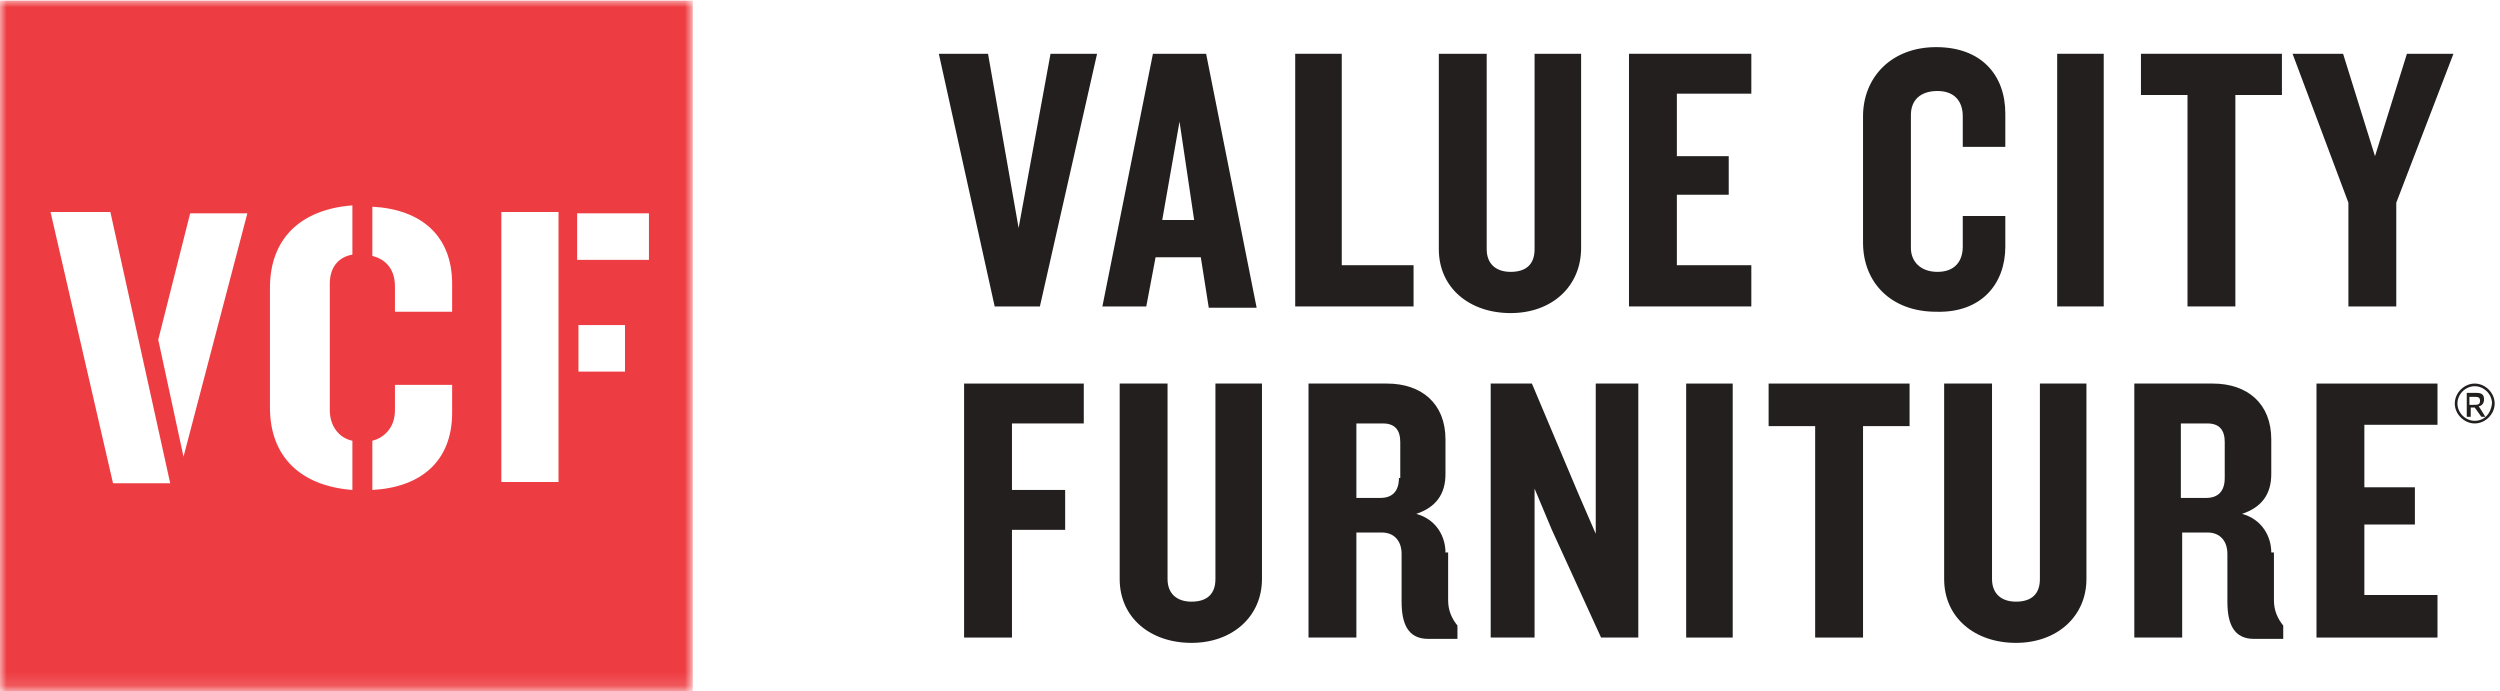 <?xml version="1.0" encoding="utf-8"?>
<!-- Generator: Adobe Illustrator 21.0.2, SVG Export Plug-In . SVG Version: 6.00 Build 0)  -->
<svg version="1.1" id="Layer_1" xmlns="http://www.w3.org/2000/svg" xmlns:xlink="http://www.w3.org/1999/xlink" x="0px" y="0px"
	 viewBox="0 0 188 52" style="enable-background:new 0 0 188 52;" xml:space="preserve">
<style type="text/css">
	.st0{fill:#231F1F;}
	.st1{fill:#FFFFFF;}
	.st2{filter:url(#Adobe_OpacityMaskFilter);}
	.st3{mask:url(#mask-2);fill:#EE3D42;}
</style>
<title>VCF Logo</title>
<desc>Created with Sketch.</desc>
<g id="Symbols">
	<g id="Desktop_Nav_1200px" transform="translate(-508, -53)">
		<g id="VCF-Logo" transform="translate(508, 53)">
			<g id="Group-59" transform="translate(0, 0.044)">
				<path id="Fill-2" class="st0" d="M91.4,43.5c0,1.1-0.6,1.7-1.8,1.7c-1.1,0-1.8-0.6-1.8-1.7V28.8h-3.6v14.7
					c0,2.9,2.3,4.8,5.4,4.8s5.3-2,5.3-4.8V28.8h-3.5V43.5z"/>
				<path id="Fill-4" class="st0" d="M108.7,41.5c0-1.2-0.7-2.5-2.2-2.9c1.5-0.5,2.2-1.5,2.2-3V33c0-2.7-1.8-4.2-4.4-4.2h-5.9v19.1
					h3.6V40h1.9c1,0,1.5,0.7,1.5,1.6v3.6c0,1.7,0.5,2.8,2,2.8h2.2V47c-0.4-0.5-0.7-1.1-0.7-1.9V41.5z M105.2,35.9
					c0,1-0.5,1.5-1.4,1.5H102v-5.6h2c0.9,0,1.3,0.5,1.3,1.4V35.9z"/>
				<polygon id="Fill-6" class="st0" points="120,40.1 118.7,37.1 115.2,28.8 112.1,28.8 112.1,47.9 115.4,47.9 115.4,36.7 
					116.7,39.8 120.4,47.9 123.2,47.9 123.2,28.8 120,28.8 				"/>
				<polygon id="Fill-8" class="st0" points="126.8,47.9 130.3,47.9 130.3,46 130.3,28.8 126.8,28.8 				"/>
				<polygon id="Fill-10" class="st0" points="133,32 136.5,32 136.5,47.9 140.1,47.9 140.1,32 143.6,32 143.6,28.8 133,28.8 				
					"/>
				<path id="Fill-12" class="st0" d="M153.4,43.5c0,1.1-0.6,1.7-1.8,1.7c-1.1,0-1.8-0.6-1.8-1.7V28.8h-3.6v14.7
					c0,2.9,2.3,4.8,5.4,4.8c3.1,0,5.3-2,5.3-4.8V28.8h-3.5V43.5z"/>
				<path id="Fill-14" class="st0" d="M170.8,41.5c0-1.2-0.7-2.5-2.2-2.9c1.5-0.5,2.2-1.5,2.2-3V33c0-2.7-1.8-4.2-4.4-4.2h-5.9v19.1
					h3.6V40h1.9c1,0,1.5,0.7,1.5,1.6v3.6c0,1.7,0.5,2.8,2,2.8h2.2V47c-0.4-0.5-0.7-1.1-0.7-1.9V41.5z M167.3,35.9
					c0,1-0.5,1.5-1.4,1.5H164v-5.6h2c0.9,0,1.3,0.5,1.3,1.4V35.9z"/>
				<polygon id="Fill-16" class="st0" points="174.2,47.9 183.3,47.9 183.3,44.7 177.8,44.7 177.8,39.4 181.6,39.4 181.6,36.6 
					177.8,36.6 177.8,31.9 183.3,31.9 183.3,28.8 174.2,28.8 				"/>
				<polygon id="Fill-18" class="st0" points="76.6,17.1 74.3,4 70.6,4 74.8,23 78.2,23 82.5,4 79,4 				"/>
				<path id="Fill-20" class="st0" d="M86.9,19.3h3.4l0.6,3.8h3.6L90.7,4h-4L82.9,23h3.3L86.9,19.3z M88.7,9.1l1.1,7.4h-2.4
					L88.7,9.1z"/>
				<polygon id="Fill-22" class="st0" points="106.3,19.9 100.9,19.9 100.9,4 97.4,4 97.4,23 106.3,23 				"/>
				<path id="Fill-24" class="st0" d="M118.9,18.6V4h-3.5v14.7c0,1.1-0.6,1.7-1.8,1.7c-1.1,0-1.8-0.6-1.8-1.7V4h-3.6v14.7
					c0,2.9,2.3,4.8,5.4,4.8S118.9,21.5,118.9,18.6"/>
				<polygon id="Fill-26" class="st0" points="122.5,23 131.7,23 131.7,19.9 126.1,19.9 126.1,14.6 130,14.6 130,11.7 126.1,11.7 
					126.1,7 131.7,7 131.7,4 122.5,4 				"/>
				<path id="Fill-28" class="st0" d="M150.8,18.5v-2.3h-3.2v2.3c0,1.1-0.6,1.9-1.9,1.9c-1.3,0-2-0.8-2-1.8v-10c0-1.1,0.7-1.8,2-1.8
					c1.3,0,1.9,0.8,1.9,1.9v2.3h3.2V8.5c0-2.9-1.8-5-5.2-5c-3.4,0-5.5,2.3-5.5,5.2v9.5c0,3,2.1,5.2,5.5,5.2
					C149,23.5,150.8,21.3,150.8,18.5"/>
				<polygon id="Fill-30" class="st0" points="154.7,23 158.2,23 158.2,21 158.2,4 154.7,4 				"/>
				<polygon id="Fill-32" class="st0" points="161,7.1 164.5,7.1 164.5,23 168.1,23 168.1,7.1 171.6,7.1 171.6,4 161,4 				"/>
				<polygon id="Fill-34" class="st0" points="176.6,23 180.2,23 180.2,15.2 184.5,4 181,4 178.6,11.7 176.2,4 172.4,4 176.6,15.2 
									"/>
				<path id="Fill-36" class="st1" d="M34,31v-2.1h-4.3v1.9c0,1.4-0.9,2.1-1.7,2.3v3.7C31.7,36.6,34,34.6,34,31"/>
				<path id="Fill-38" class="st1" d="M29.7,21.5v1.9H34v-2.1c0-3.6-2.3-5.6-6-5.8v3.7C28.8,19.4,29.7,20,29.7,21.5"/>
				<polygon id="Fill-40" class="st1" points="42,34.5 42,15.9 37.7,15.9 37.7,36.3 42,36.3 				"/>
				<polygon id="Fill-42" class="st1" points="47,27.9 47,24.4 43.4,24.4 43.4,27.9 45.4,27.9 				"/>
				<polygon id="Fill-44" class="st1" points="48.8,19.5 48.8,15.9 43.4,15.9 43.4,19.5 46.9,19.5 				"/>
				<polygon id="Fill-46" class="st1" points="12.8,36.3 8.3,15.9 3.8,15.9 8.5,36.3 				"/>
				<polygon id="Fill-48" class="st1" points="18.6,15.9 14.3,15.9 11.9,25.5 13.8,34.3 				"/>
				<path id="Fill-50" class="st1" d="M26.5,36.8v-3.7c-1.1-0.2-1.7-1-1.7-2.2v-9.5c0-1.1,0.6-2,1.7-2.2v-3.7
					c-3.9,0.3-6.2,2.5-6.2,6.2v9C20.4,34.3,22.6,36.5,26.5,36.8"/>
				<g id="Group-54">
					<g id="Clip-53">
					</g>
					<defs>
						<filter id="Adobe_OpacityMaskFilter" filterUnits="userSpaceOnUse" x="0" y="0" width="52.1" height="52">
							<feColorMatrix  type="matrix" values="1 0 0 0 0  0 1 0 0 0  0 0 1 0 0  0 0 0 1 0"/>
						</filter>
					</defs>
					<mask maskUnits="userSpaceOnUse" x="0" y="0" width="52.1" height="52" id="mask-2">
						<g class="st2">
							<polygon id="path-1" class="st1" points="52.1,0 0,0 0,51.9 52.1,51.9 							"/>
						</g>
					</mask>
					<path id="Fill-52" class="st3" d="M0,0v52h47.5h4.6v-7.2V6V0H0z M12.8,36.3H8.5L3.8,15.9h4.5L12.8,36.3z M11.9,25.5l2.4-9.5
						h4.3l-4.8,18.3L11.9,25.5z M26.5,33.1v3.7c-3.9-0.3-6.2-2.5-6.2-6.2v-9c0-3.7,2.3-5.9,6.2-6.2v3.7c-1.1,0.2-1.7,1-1.7,2.2v9.5
						C24.8,32,25.5,32.9,26.5,33.1L26.5,33.1z M28,19.2v-3.7c3.7,0.2,6,2.2,6,5.8v2.1h-4.3v-1.9C29.7,20,28.8,19.4,28,19.2L28,19.2z
						 M29.7,30.8v-1.9H34V31c0,3.6-2.3,5.6-6,5.8v-3.7C28.8,32.9,29.7,32.2,29.7,30.8L29.7,30.8z M37.7,36.3V15.9H42v18.5v1.8H37.7z
						 M47,24.4v3.5h-1.6h-1.9v-3.5H47z M43.4,19.5v-3.5h5.4v3.5h-2H43.4z"/>
				</g>
				<path id="Fill-55" class="st0" d="M186.8,30c0-0.4-0.2-0.5-0.6-0.5h-0.7v1.8h0.3v-0.7h0.3l0.5,0.7h0.3l-0.5-0.8
					C186.6,30.5,186.8,30.3,186.8,30L186.8,30z M185.7,30.3v-0.5h0.4c0.2,0,0.4,0,0.4,0.3c0,0.3-0.2,0.3-0.5,0.3H185.7z"/>
				<path id="Fill-57" class="st0" d="M186.1,28.8c-0.8,0-1.5,0.7-1.5,1.5c0,0.8,0.7,1.5,1.5,1.5c0.8,0,1.5-0.7,1.5-1.5
					C187.6,29.5,186.9,28.8,186.1,28.8 M186.1,31.6c-0.7,0-1.3-0.6-1.3-1.3c0-0.7,0.6-1.3,1.3-1.3c0.7,0,1.3,0.6,1.3,1.3
					C187.3,31.1,186.8,31.6,186.1,31.6"/>
				<polygon id="Fill-1" class="st0" points="72.5,47.9 76.1,47.9 76.1,39.8 80.1,39.8 80.1,36.8 76.1,36.8 76.1,31.8 81.5,31.8 
					81.5,28.8 72.5,28.8 				"/>
			</g>
		</g>
	</g>
</g>
</svg>
